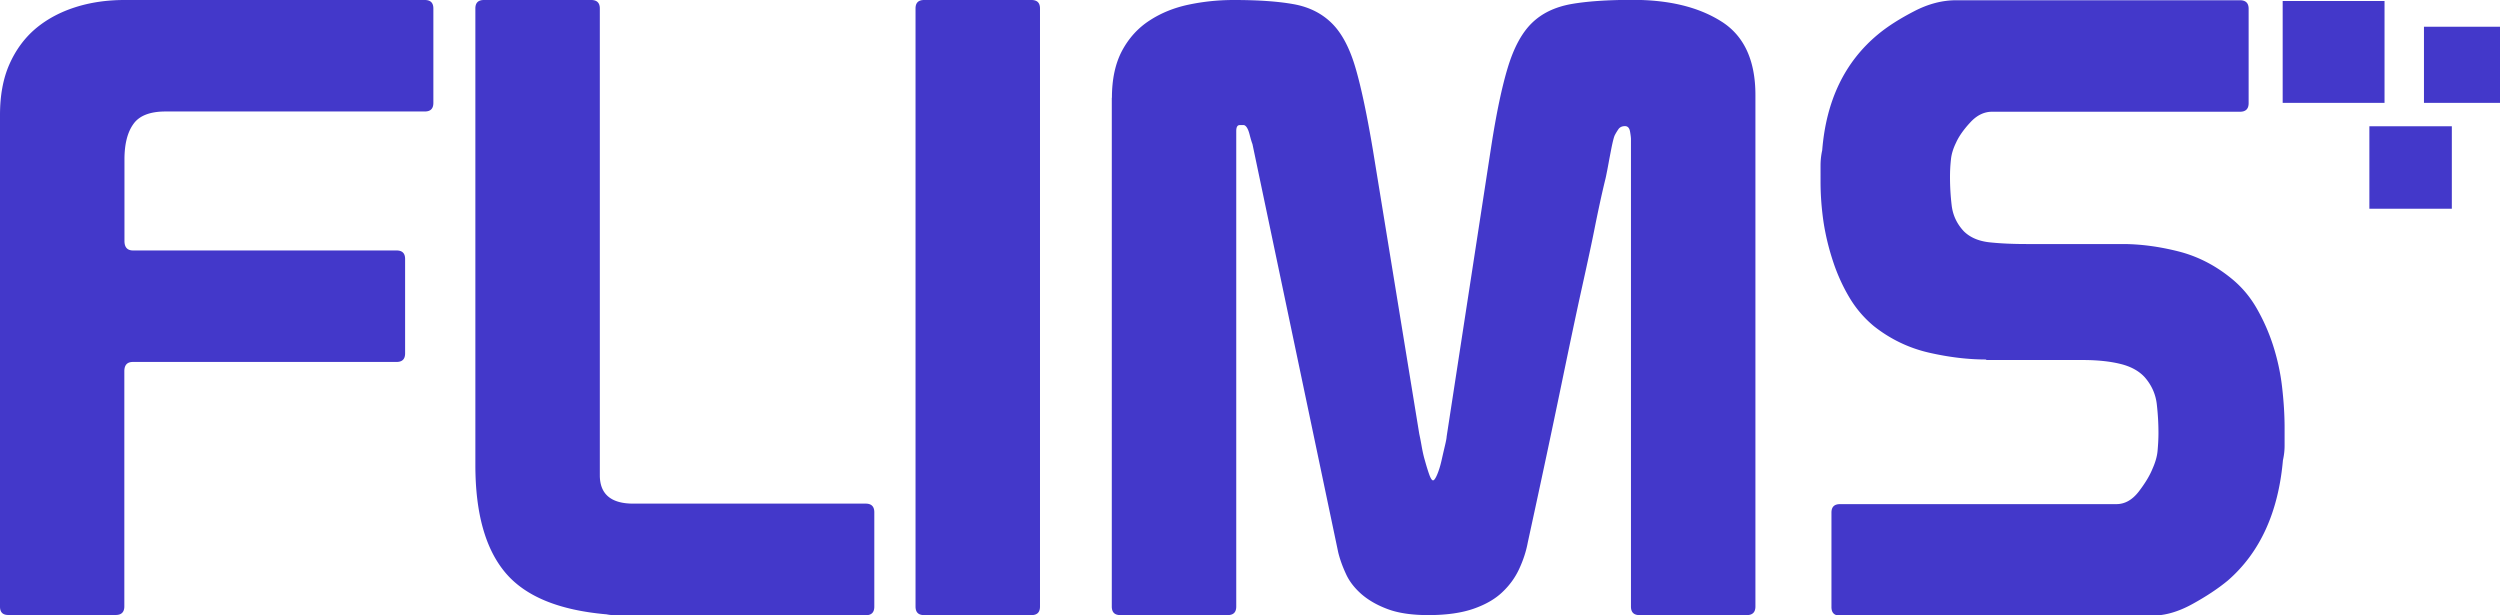 <svg version="1.1" id="Layer_1" xmlns="http://www.w3.org/2000/svg" x="0" y="0" viewBox="0 0 194.64 47.89" xml:space="preserve"><style>.st0{fill:#4338ca}</style><path class="st0" d="M0 8.95c0-1.51.24-2.83.73-3.94S1.9 2.97 2.77 2.23C3.64 1.5 4.66.95 5.84.57S8.31 0 9.69 0h23.38c.45 0 .67.22.67.66v7.35c0 .45-.22.67-.67.67H12.89c-1.2 0-2.04.32-2.5.97-.47.65-.7 1.57-.7 2.77v6.34c0 .49.22.74.67.74h20.51c.45 0 .67.22.67.66v7.35c0 .45-.22.67-.67.67H10.35c-.45 0-.67.24-.67.73v18.3c0 .45-.23.67-.67.67H.67c-.45.01-.67-.21-.67-.65V8.95zM68.07 39.88v7.35c0 .45-.22.67-.67.67H48.03c-.31 0-.58-.02-.8-.07-3.7-.32-6.32-1.39-7.88-3.24-1.56-1.85-2.34-4.64-2.34-8.38V.66c0-.44.22-.66.67-.66h8.35c.44 0 .67.22.67.66V37c0 1.47.87 2.21 2.6 2.21h18.1c.45 0 .67.23.67.67zM71.95 0h8.35c.45 0 .67.22.67.66v46.56c0 .45-.22.67-.67.67h-8.35c-.45 0-.67-.22-.67-.67V.66c0-.44.22-.66.67-.66zM86.57 7.61c0-1.47.27-2.69.8-3.68.53-.98 1.24-1.76 2.14-2.34.89-.58 1.9-.99 3.04-1.23C93.69.12 94.86 0 96.06 0c1.92 0 3.47.11 4.68.33 1.2.22 2.19.72 2.97 1.5.78.78 1.39 1.95 1.84 3.51.45 1.55.89 3.67 1.34 6.34l3.61 22.11c.04.18.1.47.17.87s.15.8.27 1.2c.11.4.22.76.33 1.07.11.31.21.47.3.47s.2-.16.33-.47.24-.67.33-1.07c.09-.4.18-.79.27-1.17.09-.38.13-.61.13-.7l3.47-22.58c.4-2.58.83-4.64 1.3-6.18s1.09-2.68 1.87-3.44c.78-.76 1.79-1.24 3.04-1.47 1.24-.22 2.85-.33 4.81-.33 2.81 0 5.1.55 6.88 1.67 1.78 1.11 2.67 3.03 2.67 5.74v39.82c0 .45-.23.67-.67.67h-8.35c-.45 0-.67-.22-.67-.67v-36.4c0-.09-.02-.28-.07-.57-.05-.29-.18-.43-.4-.43s-.39.08-.5.23c-.11.16-.21.32-.3.5-.04.09-.1.29-.17.6s-.13.64-.2 1-.13.71-.2 1.07c-.07.35-.12.62-.17.8-.27 1.11-.52 2.28-.77 3.51-.24 1.23-.59 2.85-1.04 4.88s-.99 4.61-1.64 7.75c-.65 3.14-1.5 7.15-2.57 12.06-.13.71-.36 1.4-.67 2.07-.31.67-.74 1.27-1.3 1.8-.56.54-1.3.97-2.24 1.3-.94.33-2.12.5-3.54.5-1.29 0-2.35-.16-3.17-.47-.83-.31-1.5-.7-2.04-1.17-.53-.47-.94-.99-1.2-1.57-.27-.58-.47-1.14-.6-1.67l-6.68-31.8c-.04-.09-.12-.34-.23-.77-.11-.42-.26-.66-.43-.7h-.33c-.18 0-.27.15-.27.47v37.01c0 .45-.22.67-.67.67h-8.35c-.45 0-.67-.22-.67-.67V7.61zM154.64 27.99c-1.38 0-2.86-.17-4.44-.53-1.58-.36-3.02-1.05-4.31-2.07a8.6 8.6 0 01-1.91-2.24c-.51-.86-.94-1.8-1.27-2.81-.33-1-.58-2.02-.74-3.07-.15-1.04-.23-2.08-.23-3.1V12.9c0-.4.04-.8.13-1.2.31-3.88 1.76-6.88 4.34-9.02.76-.63 1.69-1.22 2.81-1.8 1.11-.58 2.2-.86 3.27-.86h22.11c.44 0 .67.22.67.66v7.35c0 .45-.23.67-.67.67h-19.31c-.62 0-1.19.28-1.7.84-.51.55-.88 1.08-1.1 1.57-.22.45-.36.89-.4 1.34-.05.45-.07.89-.07 1.34 0 .71.04 1.45.13 2.2.09.76.4 1.43.94 2.01.49.49 1.17.78 2.04.87.87.09 1.81.13 2.84.13h7.48c1.38 0 2.83.19 4.34.57 1.51.38 2.92 1.1 4.21 2.17.76.63 1.39 1.38 1.9 2.27.51.89.94 1.85 1.27 2.87.33 1.03.57 2.09.7 3.21.13 1.11.2 2.19.2 3.21v1.4c0 .4-.05.78-.13 1.14-.36 4.05-1.78 7.17-4.28 9.35-.76.63-1.68 1.24-2.77 1.84-1.09.6-2.13.9-3.11.9h-24.32c-.45 0-.67-.22-.67-.67v-7.35c0-.44.22-.66.67-.66h21.51c.67 0 1.24-.33 1.74-.97.49-.64.85-1.23 1.07-1.77.22-.49.36-.96.4-1.4.04-.45.07-.91.07-1.4 0-.71-.04-1.46-.13-2.24-.09-.78-.4-1.48-.94-2.1-.45-.49-1.08-.84-1.91-1.04-.82-.2-1.79-.3-2.91-.3h-7.52zM184.47 9.83h6.42v6.42h-6.42zM177.72.08h7.93v7.93h-7.93zM188.72 2.08h5.93v5.93h-5.93z"/></svg>
